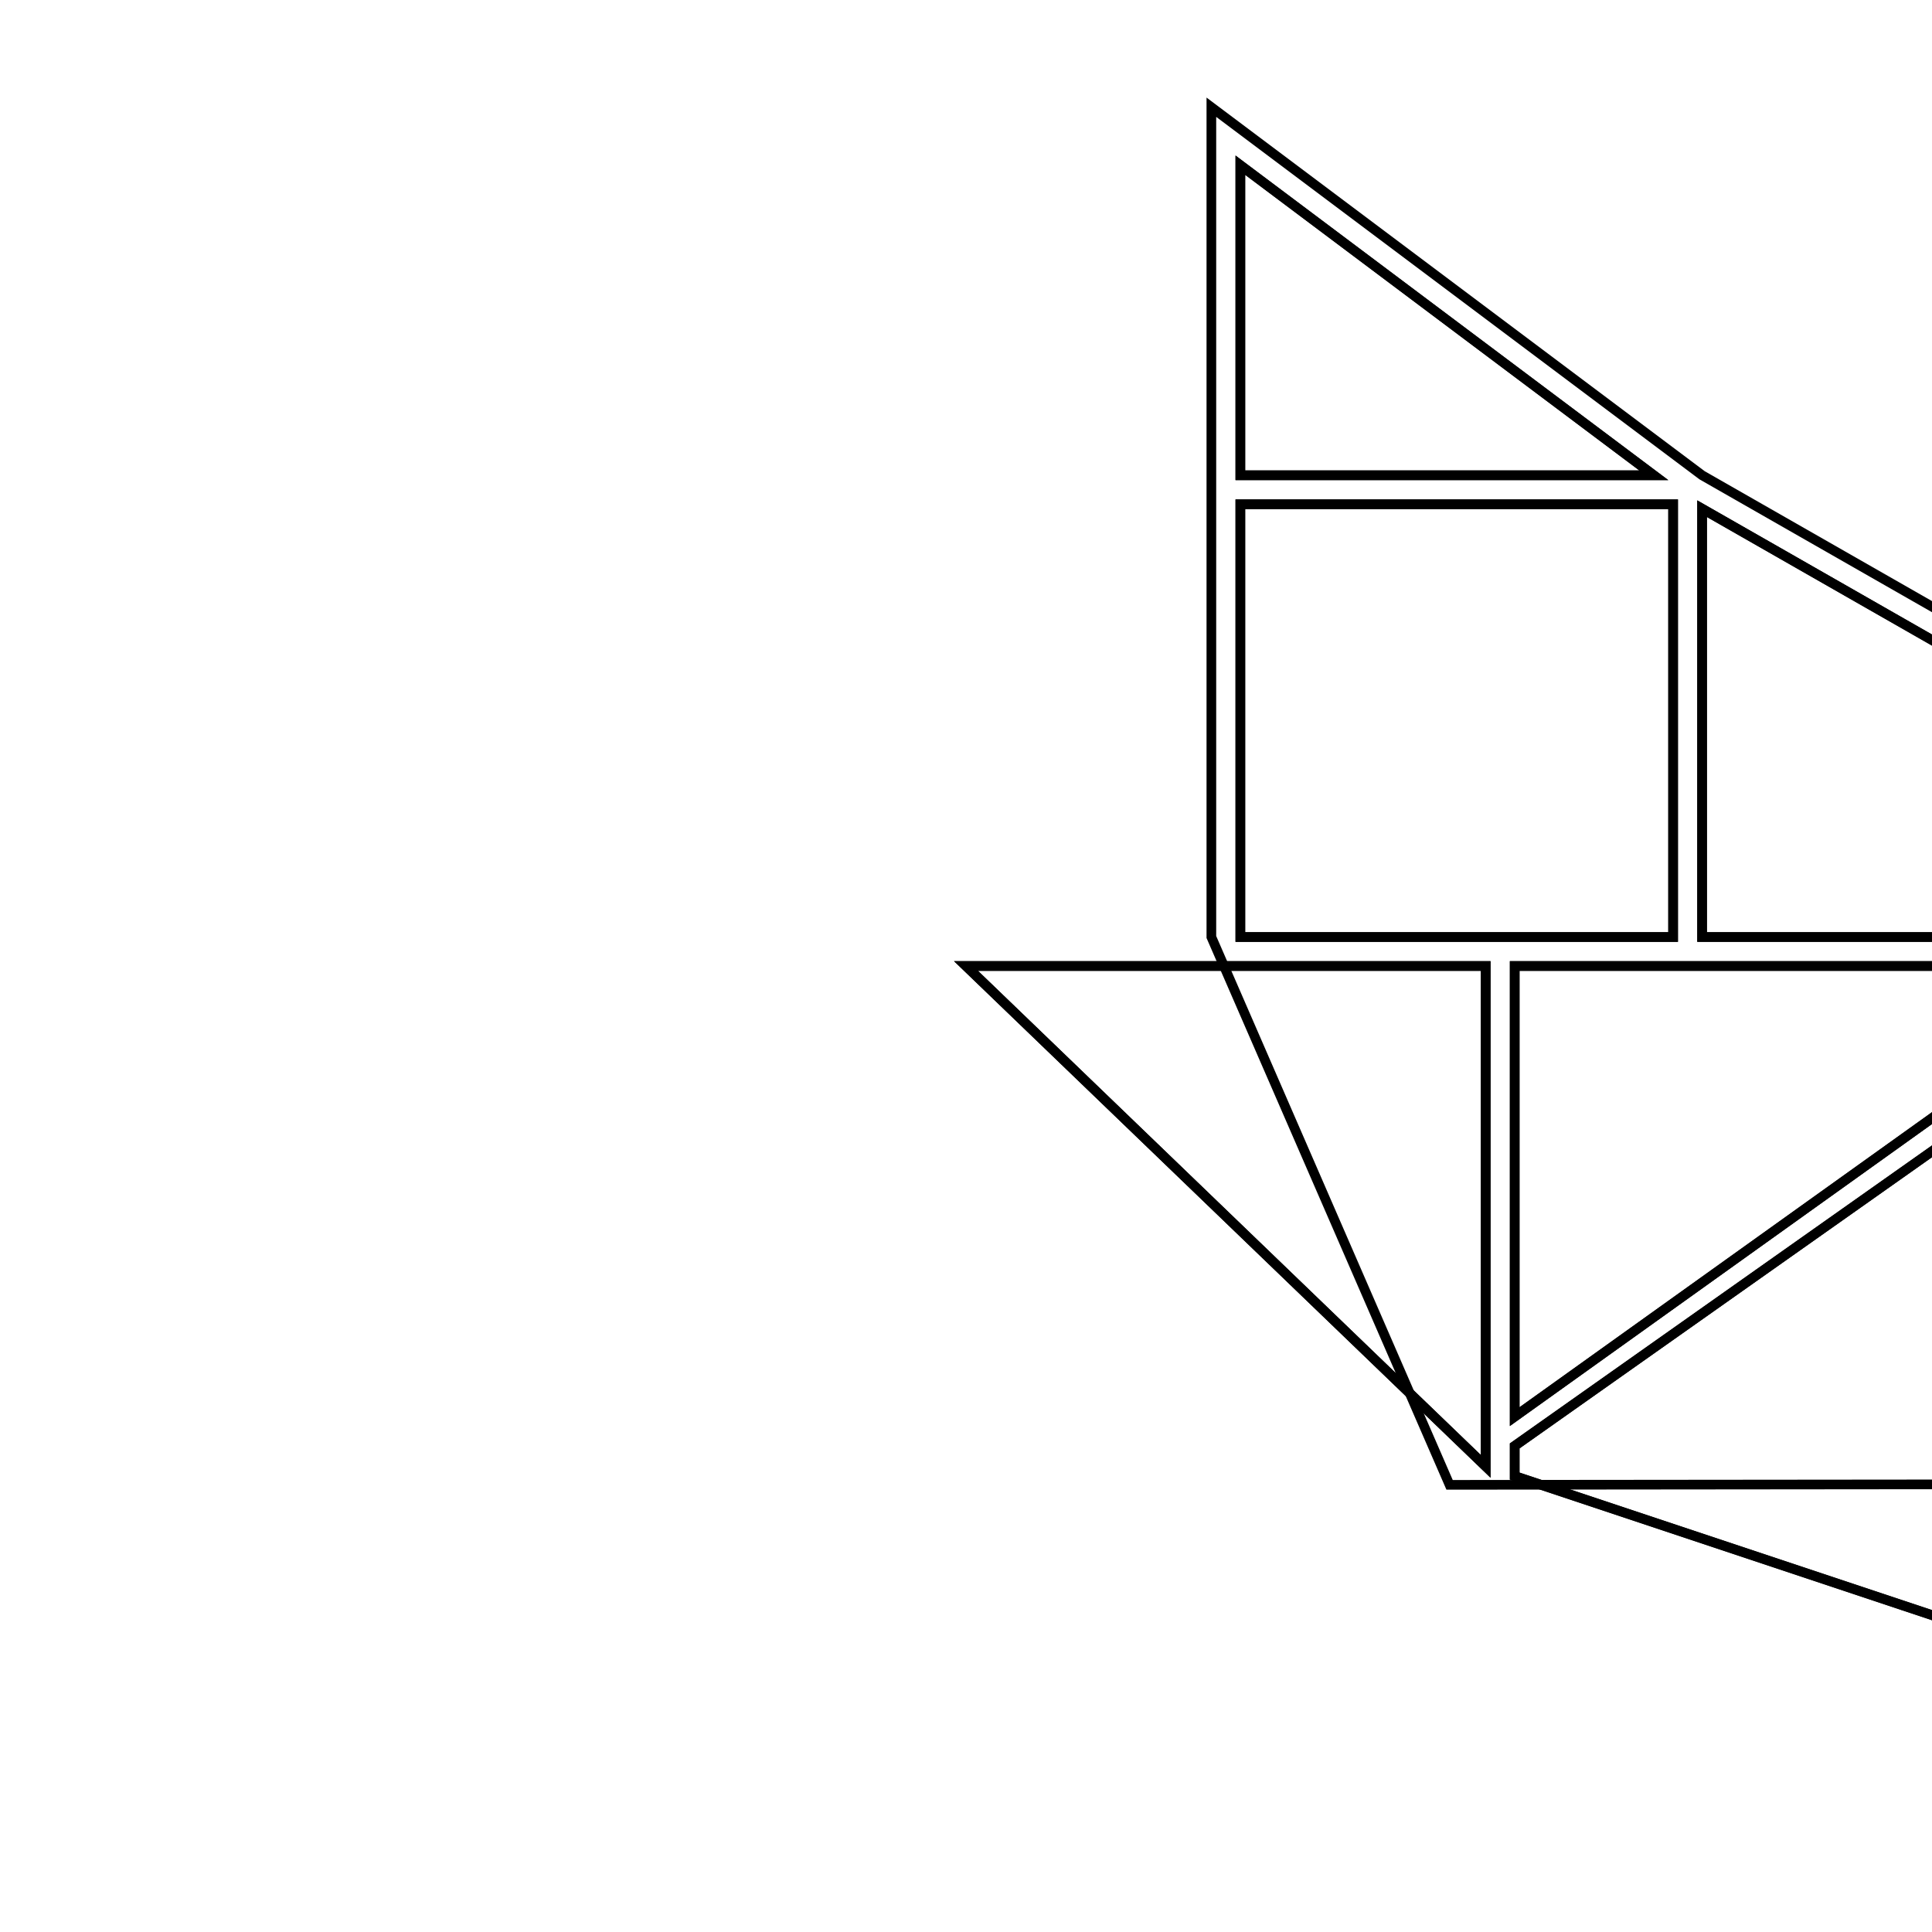 <svg version='1.1' x='0px' y='0px' viewBox='-10 -10 20 20' xmlns='http://www.w3.org/2000/svg'><style>path{stroke:black; stroke-width: 0.1; fill: transparent}</style><path d='M35.56,5.08,L40.64,0,L40.64,1.9569926219603115e-16,L35.56,0,L35.26,0,L35.26,4.519,L35.26,0,L35.56,0,Z'/>
<path d='M20.47,9.96,L20.47,10.11,L35.26,5.18,L35.26,4.88,L27.94,-1.7763568394002505e-15,L27.94,-1.7763568394002505e-15,Z'/>
<path d='M33.02,-4.734,L25.26,-0.3,L33.02,-0.3,L33.02,-0.3,Z'/>
<path d='M37.8,-0.3,L38.1,-0.3,L41.364,-0.3,L41.364,-0.3,L35.722,5.342,L5.006,5.371,L5.006,5.371,L2.54,-0.3,L2.54,-8.89,L7.62,-5.08,L15.985,-0.3,L24.655,-0.3,L24.655,-0.3,L33.02,-5.08,L38.1,-8.89,L37.8,-4.78,L33.32,-4.78,L33.32,-0.3,L37.8,-0.3,Z'/>
<path d='M13.075,0,L20.17,0,L13.075,0,L20.17,9.46,L20.47,0,L20.47,9.46,L27.565,0,L27.565,0,Z'/>
<path d='M37.8,-5.08,L37.8,-8.29,L33.52,-5.08,L33.52,-5.08,Z'/>
<path d='M7.62,-4.734,L7.62,-0.3,L15.38,-0.3,L15.38,-0.3,Z'/>
<path d='M2.84,-0.3,L7.32,-0.3,L7.32,-0.3,L7.32,-4.78,L2.84,-4.78,Z'/>
<path d='M5.68,4.665,L12.201,0,L12.201,0,L5.68,0,Z'/>
<path d='M0,0,L5.38,5.18,L5.38,0,L5.38,0,Z'/>
<path d='M20.17,9.96,L12.706,0.008,L12.706,0.008,L5.68,4.968,L5.68,5.28,L20.17,10.11,Z'/>
<path d='M2.84,-5.08,L7.12,-5.08,L7.12,-5.08,L2.84,-8.29,Z'/>
<path d='M20.17,9.96,L20.17,10.11,L5.68,5.28,L5.68,4.968,L12.706,0.008,L12.706,0.008,Z'/>
<path d='M2.84,-5.08,L2.84,-8.29,L7.12,-5.08,L7.12,-5.08,Z'/>
<path d='M0,0,L5.38,0,L5.38,0,L5.38,5.18,Z'/>
<path d='M2.84,-0.3,L2.84,-4.78,L7.32,-4.78,L7.32,-0.3,L7.32,-0.3,Z'/>
<path d='M7.62,-4.734,L15.38,-0.3,L15.38,-0.3,L7.62,-0.3,Z'/>
<path d='M37.8,-5.08,L33.52,-5.08,L33.52,-5.08,L37.8,-8.29,Z'/>
<path d='M20.47,0,L27.565,0,L27.565,0,L20.47,9.46,Z'/>
<path d='M20.17,0,L20.17,9.46,L13.075,0,L20.17,0,Z'/>
<path d='M5.68,4.665,L5.68,0,L12.201,0,L12.201,0,Z'/>
<path d='M33.02,-4.734,L33.02,-0.3,L33.02,-0.3,L25.26,-0.3,Z'/>
<path d='M20.47,9.96,L27.94,-1.7763568394002505e-15,L27.94,-1.7763568394002505e-15,L35.26,4.88,L35.26,5.18,L20.47,10.11,Z'/>
<path d='M35.26,4.519,L35.26,0,L35.26,4.519,L35.26,0,Z'/>
<path d='M35.56,5.08,L35.56,0,L40.64,1.9569926219603115e-16,L40.64,0,Z'/>
<path d='M33.32,-0.3,L37.8,-0.3,L33.32,-0.3,L33.32,-4.78,L37.8,-4.78,Z'/></svg>